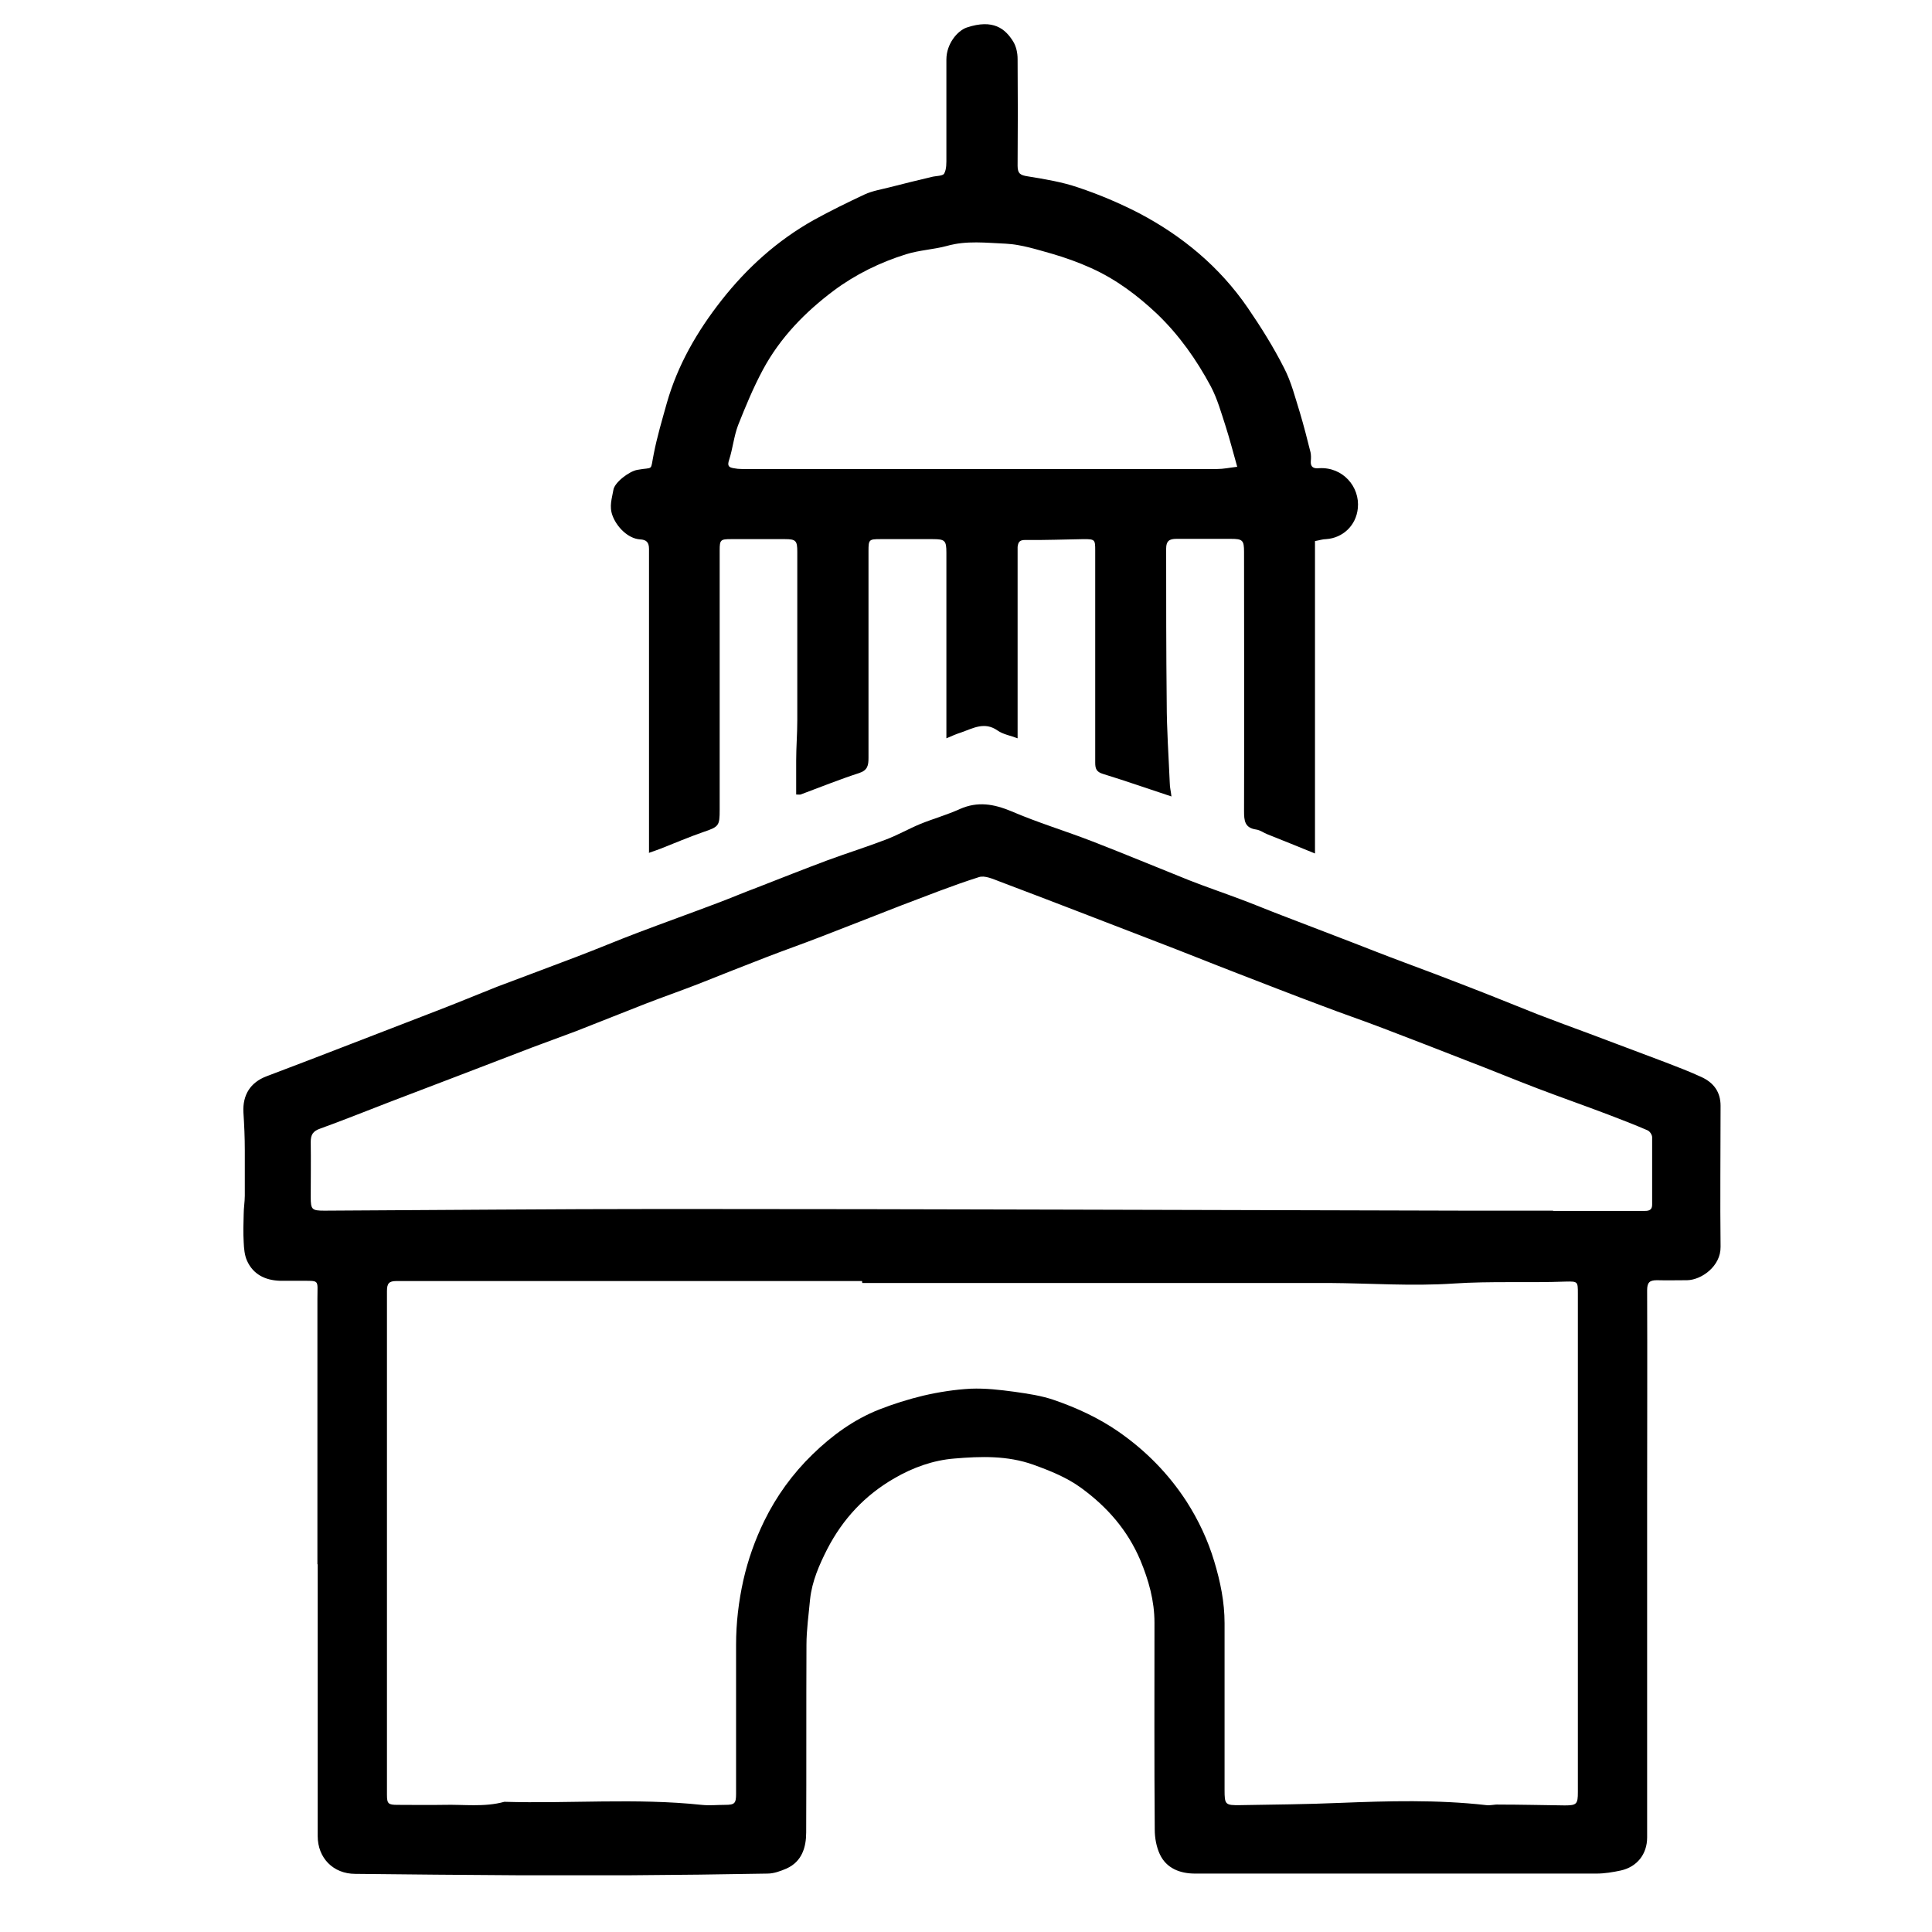 <?xml version="1.0" encoding="UTF-8"?>
<svg id="Ebene_1" data-name="Ebene 1" xmlns="http://www.w3.org/2000/svg" version="1.1" viewBox="0 0 694.5 694.5">
  <defs>
    <style>
      .cls-1 {
        fill: #000;
        stroke-width: 0px;
      }
    </style>
  </defs>
  <path class="cls-1" d="M114.1,562.4c0-31.9,0-63.7,0-95.6,0-7.1,1-6.3-6.4-6.4-2.4,0-4.8,0-7.2,0-5.2-.2-9.5-2.3-11.7-7.2-.9-2-1.1-4.4-1.2-6.7-.2-3.4-.1-6.8,0-10.1,0-2.2.4-4.4.4-6.6,0-5.4,0-10.9,0-16.3,0-4.6-.2-9.1-.5-13.7-.3-6.2,2.5-10.7,8.3-12.9,10.3-3.9,20.5-7.8,30.8-11.8,10.1-3.9,20.2-7.8,30.3-11.7,7.3-2.8,14.5-5.8,21.8-8.7,9.5-3.6,19-7.1,28.4-10.7,7.4-2.8,14.7-5.9,22.1-8.7,9.5-3.6,19-7,28.5-10.6,4.8-1.8,9.5-3.8,14.3-5.6,8.5-3.3,17-6.7,25.6-9.9,6.8-2.5,13.8-4.7,20.6-7.3,4.3-1.6,8.3-3.9,12.6-5.7,4.7-1.9,9.7-3.3,14.3-5.4,6.4-2.8,12.1-1.8,18.4.8,9.5,4.1,19.5,7.1,29.3,10.9,11.6,4.5,23.1,9.3,34.6,13.9,6.1,2.4,12.3,4.5,18.4,6.8,5.1,1.9,10.1,4,15.1,5.9,8.3,3.2,16.7,6.4,25,9.6,6.2,2.4,12.5,4.9,18.7,7.2,7.5,2.8,15,5.6,22.4,8.5,8.6,3.3,17.1,6.8,25.7,10.2,6.2,2.4,12.5,4.7,18.7,7,9,3.4,18.1,6.8,27.1,10.2,4.4,1.7,8.9,3.4,13.2,5.4,4.3,2,6.8,5.3,6.8,10.3,0,16.9-.2,33.8,0,50.7.1,7-6.9,11.9-12,12-3.6,0-7.2.1-10.9,0-2.6,0-3.5.8-3.5,3.6.1,25.2,0,50.3,0,75.5,0,40.4,0,80.8,0,121.2,0,6-3.6,10.6-9.5,11.9-2.8.6-5.8,1.1-8.7,1.1-48.1,0-96.2,0-144.3,0-5.3,0-10.3-1.8-12.7-7-1.2-2.6-1.8-5.8-1.8-8.8-.2-24.8-.1-49.6-.1-74.4,0-7.9-2.1-15.3-5.1-22.5-4.6-10.8-11.9-19.1-21.2-25.9-5.2-3.8-11.2-6.2-17.3-8.4-9.3-3.3-18.8-3-28.3-2.2-7.6.6-14.9,3.2-21.6,7.1-10.6,6.1-18.5,14.6-24.1,25.4-2.9,5.7-5.5,11.6-6.2,18.1-.5,5.5-1.3,11-1.3,16.4-.1,22.5,0,44.9-.1,67.4,0,5.3-1.5,10.5-7.1,13-2.1.9-4.5,1.8-6.8,1.8-16.3.3-32.6.5-48.9.6-13.8,0-27.7,0-41.5,0-19.3-.1-38.6-.3-57.8-.5-7.9,0-13.5-5.7-13.5-13.6,0-32.6,0-65.2,0-97.8ZM309.9,460.9c0-.1,0-.3,0-.4-26.4,0-52.7,0-79.1,0-29.4,0-58.9,0-88.3,0-2.7,0-3.4.9-3.4,3.6,0,60.4,0,120.7,0,181.1,0,3.2.5,3.6,3.8,3.6,5.5,0,11,.1,16.5,0,7.3-.2,14.7.9,21.9-1.1,23.6.7,47.3-1.4,70.9,1.1,2.8.3,5.6,0,8.4,0,3.5,0,4-.5,4-4,0-17.8,0-35.7,0-53.5,0-7.9.9-15.5,2.6-23.2,1.7-7.5,4.2-14.5,7.5-21.3,4.4-9,10.2-17,17.4-24,7-6.8,14.8-12.5,23.9-16.1,5.1-2,10.5-3.7,15.9-5,5.6-1.3,11.4-2.2,17.1-2.5,5.2-.2,10.4.4,15.6,1.1,4.9.7,9.8,1.4,14.4,3,8.1,2.8,15.9,6.4,23,11.3,9.8,6.8,18,15.1,24.5,25.1,4.3,6.7,7.7,13.9,10,21.6,2.2,7.3,3.7,14.6,3.7,22.2,0,20,0,39.9,0,59.9,0,5.3.2,5.6,5.7,5.5,11.9-.2,23.7-.3,35.6-.8,17.6-.7,35.2-1.2,52.8.8,1.4.2,2.9-.3,4.4-.2,7.9,0,15.9.2,23.8.3,4.3,0,4.7-.5,4.7-4.8,0-59.7,0-119.4,0-179.2,0-4.3,0-4.4-4.4-4.3-13.4.5-26.9-.2-40.3.7-14.9,1-29.9-.1-44.8-.2-10.5,0-21,0-31.5,0-45.4,0-90.8,0-136.2,0ZM558.3,435.3h0c10.8,0,21.5,0,32.3,0,1.6,0,3.3.1,3.3-2.3,0-8.1,0-16.2,0-24.2,0-.9-.9-2.2-1.7-2.5-4.6-2-9.3-3.8-14-5.6-8.4-3.2-17-6.2-25.4-9.4-8.4-3.2-16.8-6.7-25.2-9.9-10.2-4-20.3-7.9-30.5-11.8-7.3-2.8-14.7-5.3-22-8.1-10.2-3.8-20.4-7.8-30.5-11.7-9.6-3.7-19.2-7.6-28.9-11.3-18.7-7.2-37.5-14.5-56.3-21.6-2.4-.9-5.4-2.3-7.5-1.6-9.5,3-18.7,6.7-28,10.2-9.8,3.8-19.6,7.7-29.5,11.5-6.2,2.4-12.5,4.6-18.7,7-8.3,3.2-16.6,6.5-24.9,9.8-6.2,2.4-12.5,4.6-18.7,7-8.4,3.3-16.7,6.6-25.1,9.9-5.3,2-10.6,3.9-15.9,5.9-8.6,3.3-17.2,6.6-25.8,9.9-8.5,3.2-16.9,6.5-25.4,9.7-8.3,3.2-16.5,6.5-24.8,9.5-2.6.9-3.4,2.2-3.4,4.8.1,6.6,0,13.2,0,19.8,0,4.5.4,4.9,4.9,4.9,40.9-.2,81.8-.6,122.8-.6,95.9,0,191.8.4,287.7.6,10.4,0,20.8,0,31.2,0Z"/>
  <path class="cls-1" d="M233.3,306.7c0-1.5,0-2.5,0-3.6,0-27.1,0-54.2,0-81.4,0-8.1,0-16.3,0-24.4,0-2.4-1-3.3-3.2-3.4-4.4-.3-8.4-4.5-9.9-8.5-1.3-3.4-.2-6.3.3-9.3.4-2.7,5.7-6.7,8.6-7.2,6-1.1,4.6.7,5.9-5.7,1.2-6.2,3-12.2,4.7-18.3,3.9-13.7,10.9-25.8,19.7-37,9.2-11.7,20.1-21.5,33.1-28.8,6-3.3,12.1-6.3,18.3-9.2,2.8-1.3,6-1.8,9.1-2.6,5-1.3,10-2.5,15-3.7,1.6-.4,4-.3,4.5-1.2.9-1.6.8-3.9.8-5.9,0-11.7,0-23.4,0-35.1,0-5.6,3.9-10.3,7.3-11.5,9.6-3.2,13.9.5,16.7,5,1.1,1.8,1.6,4.1,1.6,6.3.1,12.8.1,25.6,0,38.4,0,2.9,1.1,3.4,3.7,3.8,6.1,1,12.3,2,18.1,4,7.5,2.5,14.8,5.6,21.8,9.2,15.6,8.2,29,19.3,39.1,34,4.8,7,9.3,14.2,13.1,21.7,2.6,5,4,10.7,5.7,16.1,1.4,4.7,2.6,9.4,3.8,14.2.2,1,.2,2,.1,3.1-.2,2.3,1.1,2.8,3,2.6,8.5-.5,14.7,6.7,13.9,14.4-.6,6.2-5.4,10.7-11.4,11.1-1.2,0-2.3.4-4,.7v112.3c-6.1-2.5-11.6-4.7-17.1-6.9-1.3-.5-2.6-1.5-4-1.7-4.2-.6-4.4-3.2-4.4-6.7.1-31,0-62,0-93.1,0-4.2-.5-4.7-4.8-4.7-6.5,0-13,0-19.5,0-2.6,0-3.7.8-3.7,3.5,0,18.5,0,37,.2,55.4,0,9.6.7,19.3,1.1,28.9,0,1.5.4,2.9.6,4.8-8.5-2.8-16.5-5.6-24.6-8.1-2.3-.7-2.8-1.8-2.8-4,0-25.4,0-50.9,0-76.3,0-3.9-.1-4.1-4.1-4.1-7,.1-14,.4-21.1.3-2.1,0-2.5.9-2.7,2.5,0,.7,0,1.5,0,2.2,0,21,0,42,0,63,0,1.1,0,2.2,0,3.6-2.6-1-5.2-1.4-7.2-2.8-4.7-3.3-8.8-.8-13.1.7-1.6.5-3.2,1.2-5.3,2.1v-3.5c0-21.1,0-42.2,0-63.2,0-4.4-.5-4.9-4.9-4.9-6.3,0-12.6,0-18.9,0-4,0-4.2.2-4.2,4.2,0,24.8,0,49.6,0,74.4,0,2.7-.3,4.5-3.4,5.5-7.1,2.3-14,5.1-21,7.7-.4.1-.9,0-1.6,0,0-4.1,0-8.1,0-12.2,0-4.8.4-9.6.4-14.4,0-20.2,0-40.5,0-60.7,0-3.9-.5-4.5-4.4-4.5-6.5,0-13,0-19.5,0-3.7,0-4,.3-4,4,0,31.1,0,62.2,0,93.3,0,5.8-.3,6.1-5.9,8-5.2,1.8-10.3,4-15.4,6-1.3.5-2.5.9-4.2,1.5ZM444.8,168c-1.5-5.3-2.7-10-4.2-14.7-1.6-4.9-3-10-5.4-14.5-5.1-9.5-11.3-18.3-19.2-25.9-7.1-6.7-14.8-12.5-23.7-16.5-4.6-2.1-9.4-3.8-14.2-5.2-5.4-1.5-10.9-3.3-16.5-3.6-7-.3-14.2-1.2-21.2.8-4.8,1.3-9.9,1.5-14.7,3-9.3,2.9-18.1,7.2-25.9,13-10.3,7.7-19.3,16.9-25.5,28.4-3.5,6.5-6.3,13.3-9,20.1-1.5,4-1.9,8.4-3.2,12.4-.7,2.1-.2,2.7,1.6,3,1,.2,2,.3,3,.3,11.7,0,23.4,0,35.1,0,45.2,0,90.4,0,135.7,0,2.3,0,4.6-.5,7.2-.8Z"/>
</svg>